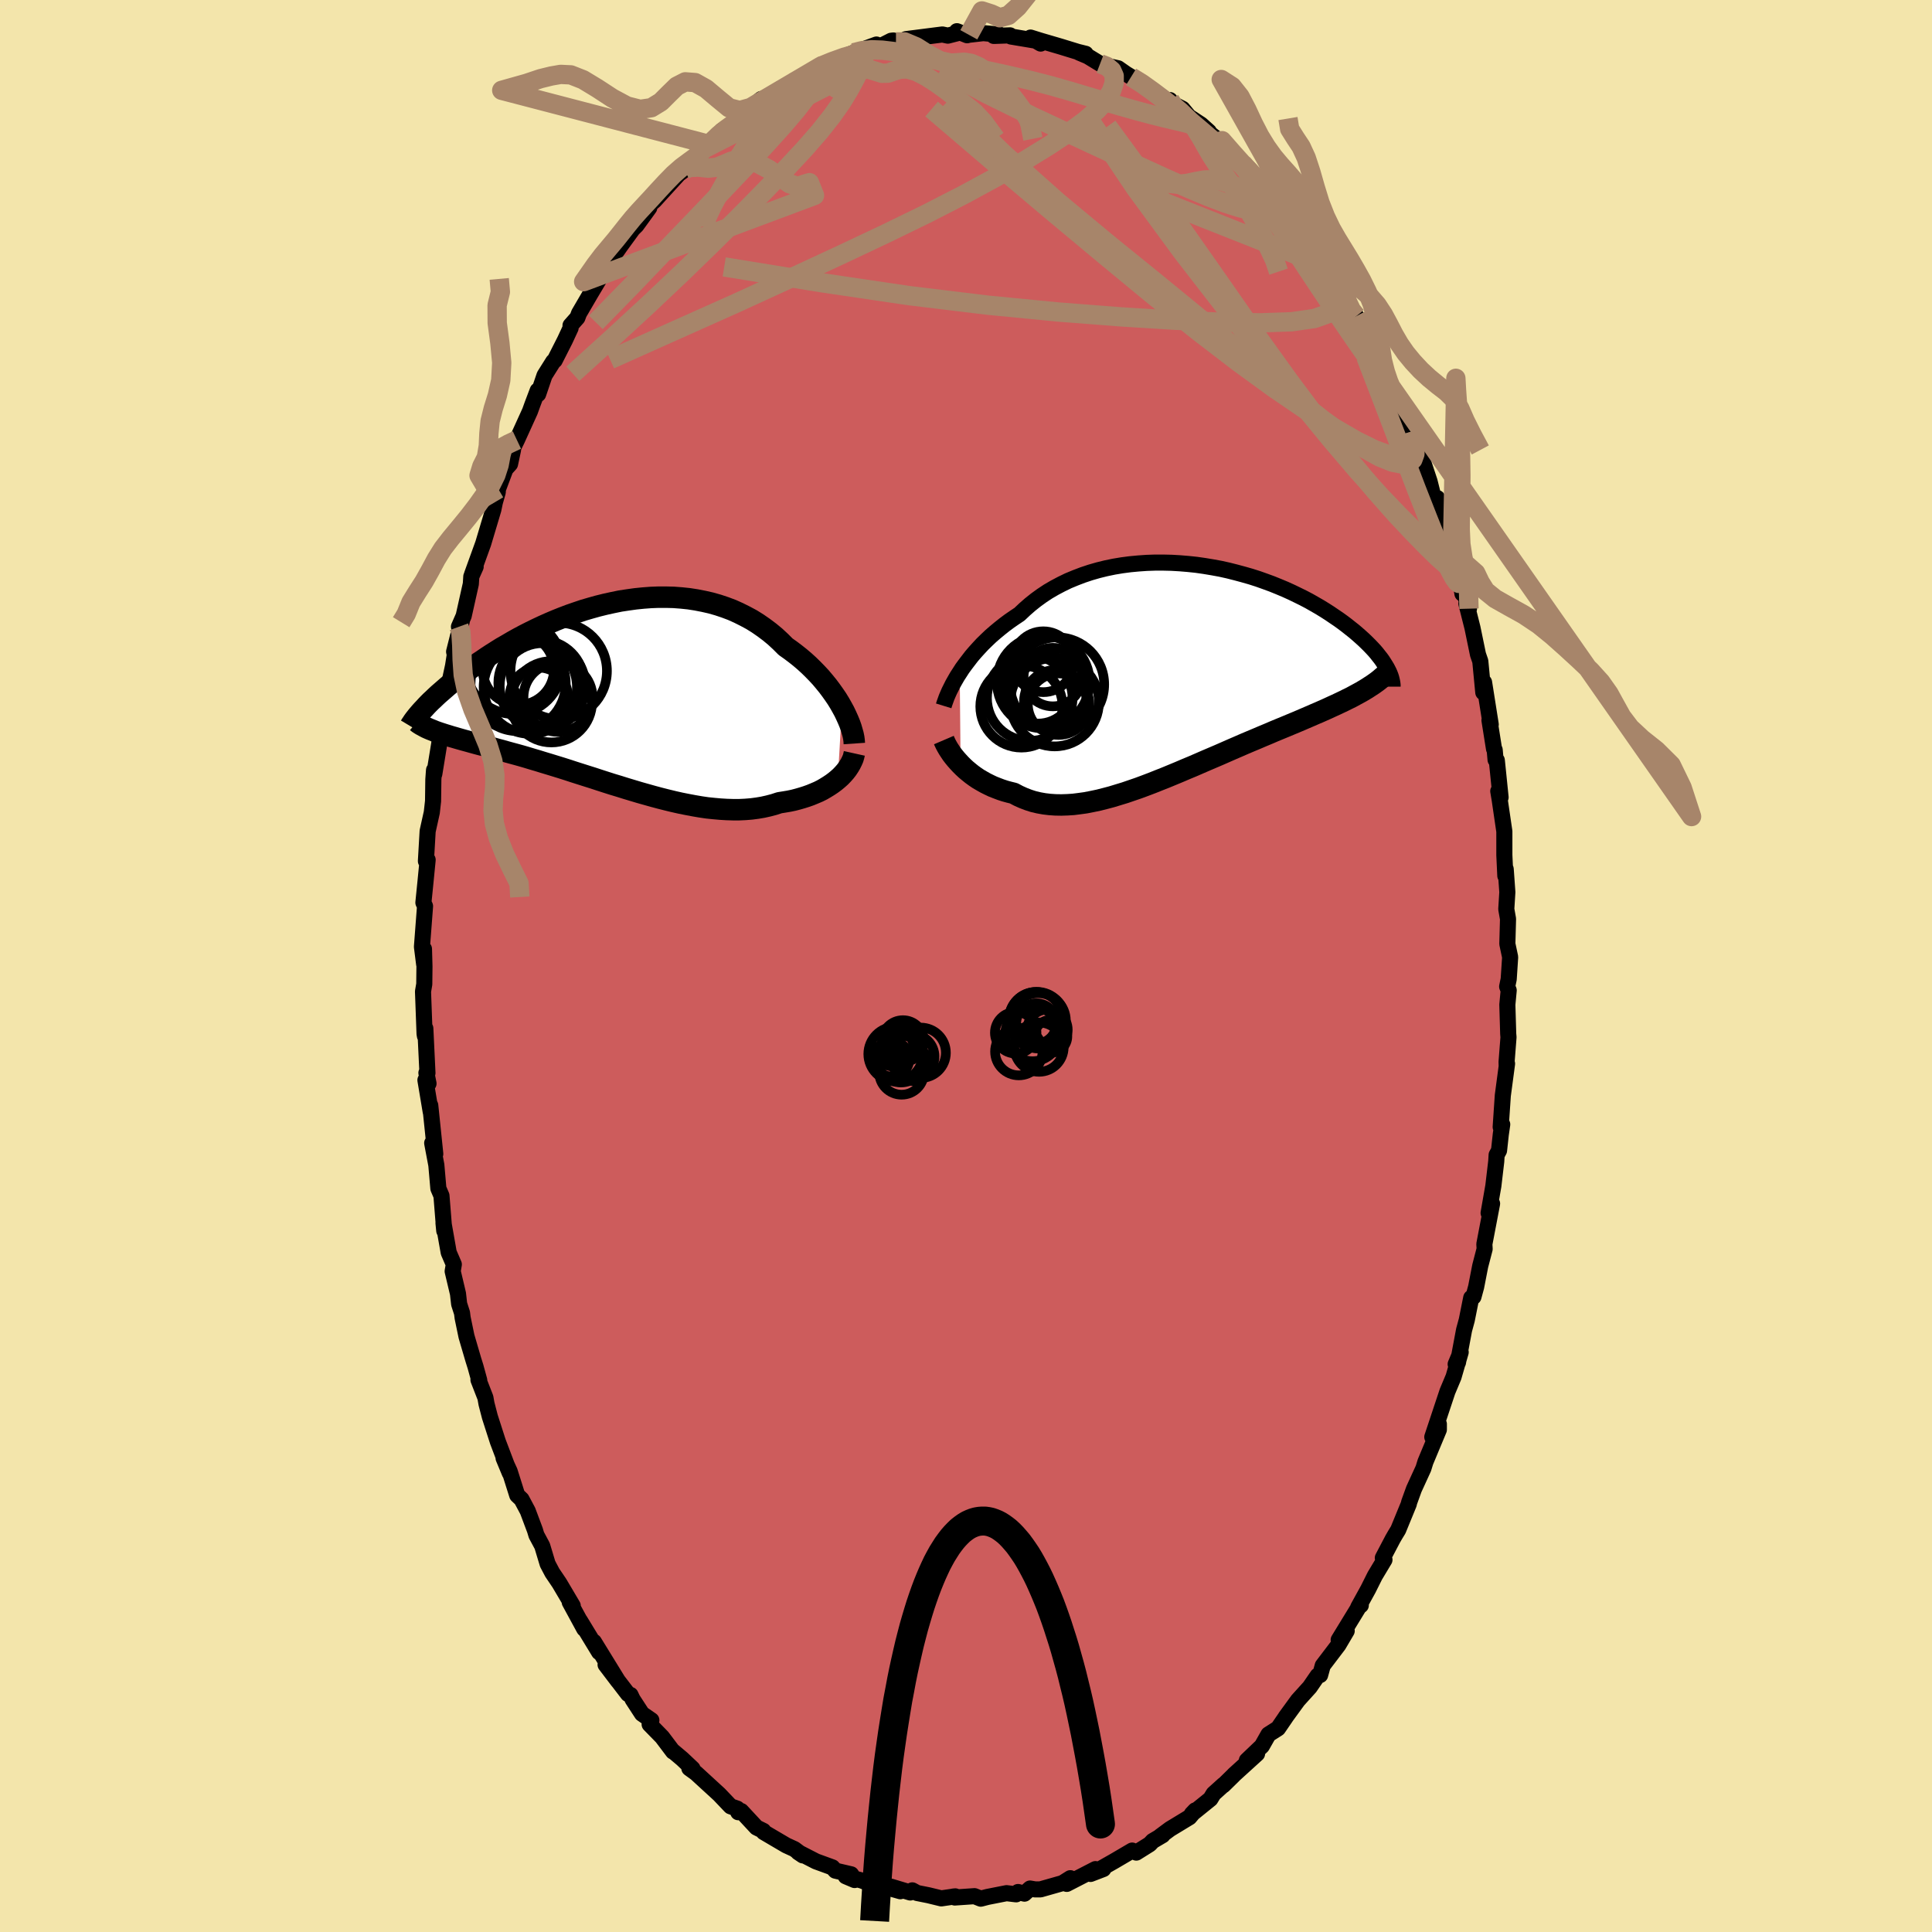 <svg xmlns="http://www.w3.org/2000/svg" width="500" height="500" viewBox="-100 -100 200 200"><defs><clipPath id="c"><path d="m23.4 1.33-.25-.44-.27-.44-.3-.44-.32-.45-.33-.44-.36-.44-.37-.44-.4-.43-.41-.42-.43-.42-.44-.4-.47-.4-.48-.38-.49-.37-.51-.36-.53-.53-.55-.51-.58-.48-.6-.45-.62-.43-.64-.4-.67-.36-.68-.34-.69-.31-.72-.27-.72-.24-.74-.21-.75-.17-.77-.15-.77-.12-.77-.08-.79-.06-.79-.02H4.4l-.79.03-.79.06-.79.08-.79.11-.79.12-.78.16-.77.17-.77.19-.75.21-.75.22-.74.25-.72.25-.71.27-.7.28-.68.29-.67.3-.66.31-.63.31-.63.32-.6.32-.59.33-.56.33-.56.32-.53.33-.52.33-.49.32-.48.33-.47.31-.44.32-.43.31-.42.3-.39.3-.39.3-.37.29-.35.28-.34.28-.32.28-.31.27-.3.26-.28.26-.26.25-.26.24-.24.24-.22.23-.21.23 1.1 2.39.25.09.26.09.28.09.28.09.3.09.32.1.32.09.34.1.35.1.36.1.37.1.39.11.4.11.41.11.43.11.43.12.46.12.46.13.49.13.49.14.51.14.52.14.54.15.55.16.56.17.58.17.58.18.6.18.62.19.62.19.63.2.64.21.66.21.66.21.67.21.67.22.68.22.69.22.7.21.7.22.7.21.7.21.71.2.71.2.71.19.71.18.7.17.71.16.7.14.69.13.7.12.68.1.68.07.67.06.67.04.65.02h.64l.64-.03.62-.05.61-.08.59-.1.58-.13.57-.15.55-.18.5-.08.48-.08.48-.1.46-.12.45-.13.44-.14.42-.15.41-.17.4-.17.38-.19.36-.21.34-.21.33-.22.31-.23.29-.24"/></clipPath><clipPath id="b"><path d="m-23.33.08.27-.42.3-.41.32-.42.33-.43.36-.42.38-.42.39-.42.42-.41.43-.41.46-.4.47-.39.49-.39.51-.38.52-.36.54-.36.54-.51.56-.49.59-.47.62-.45.65-.43.67-.39.7-.37.72-.35.75-.31.76-.29.78-.26.8-.23.81-.2.82-.17.84-.14.84-.11.85-.08.86-.06.86-.03h.86l.86.02.86.05.85.07.85.09.84.12.84.14.82.15.81.18.79.2.78.21.77.22.75.24.73.26.71.26.69.28.67.28.66.3.62.3.61.3.59.31.56.32.54.31.52.32.5.32.47.32.46.31.43.31.41.31.39.31.38.3.35.3.34.3.32.29.3.29.28.28.27.28.25.27.23.27.21.27.2.25.18.25.16.25.15.24.14.23-2.04 2.14-.3.18-.32.19-.33.18-.35.19-.35.19-.37.18-.38.19-.4.19-.4.19-.42.19-.43.2-.45.2-.45.2-.47.2-.48.21-.49.21-.51.22-.52.22-.53.22-.55.23-.56.23-.58.24-.58.25-.6.25-.61.26-.62.26-.64.27-.64.28-.65.28-.66.29-.66.29-.68.29-.68.29-.69.3-.69.3-.7.29-.7.3-.7.29-.7.29-.71.28-.7.28-.71.27-.7.26-.7.24-.7.24-.69.21-.69.21-.68.18-.67.17-.67.14-.66.13-.65.09-.64.08-.62.04-.62.02-.61-.01-.59-.04-.58-.07-.56-.1-.55-.13-.53-.17-.52-.2-.51-.23-.49-.26-.45-.11-.44-.12-.43-.14-.42-.16-.41-.16-.4-.19-.38-.19-.37-.21-.36-.21-.34-.23-.33-.24-.31-.25-.3-.25-.28-.26-.27-.27"/></clipPath><filter id="a"><feTurbulence baseFrequency=".05" numOctaves="3" result="noise" type="noise"/><feDisplacementMap in="SourceGraphic" in2="noise" scale="2"/></filter></defs><rect width="100%" height="100%" x="-100" y="-100" fill="#F3E5AB"/><path fill="#CD5C5C" stroke="#000" stroke-linejoin="round" stroke-width="1.667" d="m56.18 1.36-.16.77.16.39L56.04 4l.09 3.04.03.33-.2 2.56.01.38.04-.2-.44 3.3-.22 3.26.16-.27-.15 1.04-.18 1.66-.25.46-.04.67-.3 2.54-.49 2.8.36-.97-.8 4.19.03.5-.46 1.77-.42 2.16-.28 1.03-.23.1-.46 2.3-.28 1.03-.63 3.36-.24.18.52-1.24-.74 2.56-.63 1.5-1.57 4.72.68-1.34V48l-1.39 3.33-.21.68-.98 2.14-.5 1.38-.03.16-1.1 2.68-.3.49-.26.45-1.03 1.96.17.2-.99 1.65-.7 1.4-1.03 1.87.27-.21-.09-.02-2.2 3.6.15-.02.68-.91-.86 1.46-1.62 2.13-.27.98-.26.07-.81 1.18-1.23 1.36-1.26 1.73v.01l-.8 1.17-.99.63-.68 1.2-1.56 1.49 1.06-.69-2.4 2.18-.05.06-1.04 1.02.02-.05-1.03.93-.33.54-1.92 1.55.35-.37-.6.71-2.01 1.22-1.01.75.24-.11-1.02.6-.31.33-1.39.87-.43-.21-1.89 1.11-1.48.84.39-.04-1.33.51.51-.5-2.97 1.53.37-.59-.81.51-2.29.65h-.55l-.52-.09-.58.53-.66-.17-.2.24-.99-.12-1.98.39-.69.18-.65-.26-2.04.14-.15-.1.2-.02-1.45.21-1.31-.32-1.2-.24-.49-.27-.21.22-1.99-.6.96.47-2.39-.68.18.25-1.78-.68-1.66-.44.92.39-.36-.59-1.63-.38-.31-.34-1.7-.62-1.85-.95.49.33-.87-.65-.85-.39-2.33-1.37-.04-.13-.71-.35-1.58-1.7-.31.12-.06-.17-.04-.2-.69-.24-1.17-1.23-2.41-2.21-.69-.5.33.04-1.07-1.01-.96-.81.01.05-1.13-1.5-1.29-1.32.18-.42-.97-.67-.97-1.49-.22-.46-.26-.1-2.32-3.03 1.3 1.71-2.51-4.08.54 1.07-1.99-3.27.45.86-1.5-2.76v-.04l.31.41-1.39-2.35-.73-1.08-.48-.91-.56-1.86-.6-1.12-.15-.5-.75-2-.64-1.2-.45-.43-.78-2.47-.63-1.37.64 1.54-1.23-3.24-.83-2.58-.35-1.35-.11-.62-.72-1.85.08.04-.39-1.42-.22-.7-.71-2.42-.4-1.93-.06-.49-.3-.93-.12-1.07-.55-2.32.12-.71-.53-1.23-.54-3.06.08.81-.29-3.63-.32-.75-.21-2.42-.43-2.28.32 1.12-.52-5.02.05.67-.55-3.29.32.36-.22-1.1.11.01-.22-4.62-.04.79-.04-.24-.16-4.37.13-.76.02-1.83-.05-1.81.02 1.59-.23-1.82.32-4.2-.17-.37.21-2.09.23-2.34-.18.13.18-3.1.43-1.94.13-1.17.03-2.24.07-.97.03.4.5-3.07.31-2.3.1-.18.19-1.42.34-1.9.5-2.32.18-1.15-.07-.32.81-3.22-.31.64.49-1.12.74-3.31.05-.77.45-1.01-.37.78 1.15-3.18 1.05-3.51.16-.77.3-1.05.01-.29.79-2.1.47-.52.31-1.46-.38.58.78-1.6 1.35-2.97.26-.72.54-1.43.05.37.66-1.94.9-1.43.15-.12 1.06-2.09.59-1.27-.01-.26.71-.8.17-.45 1.18-2.02 1.98-3.32-1.01 1.39 2.04-2.89-.02.02 1.62-2.22-1.02 1.08 1.17-1.14 1.33-1.83-.14-.14.69-.61.5-.55 2-2.19.6-.44-.04-.05 1.7-1.52.37-.61.51-.45 1.34-1.44.49-.14.17-.25 1.26-1.13 1.05-.86 1.1-.88.59.04 1.34-1.08.22-.08 1.09-.56-.01.05 1.48-.72.06-.22 3.09-1.46-1.69.63.79-.36 2.6-1.03.47-.16 1.89-.69-.38.2.76-.01 1.14-.58.23-.03.27.15.99-.11.05-.18 3.76-.48.57.12.98-.25-.04-.21 1.06.42.17-.05 1.5-.17 1.67.15-.58.14 1.68-.06.09.12 3.16.53-.08.2-1.05-.62 1.06.33 2.05.6 1.79.55.81.2-.67-.12.88.37 1.28.78.75.22 1.12.25.8.56.54.33 1.27.69.37.26 2.17 1.56.21-.11.16.32 1.14.58.67.81 1.26.83.8.72-.24-.08 1.32 1.05.28-.03 1.67 1.93.46.44.23.39 1.85 1.84-.07-.33 2.07 2.61-1.11-1.45 1.53 2.16.66.7.5.96.94.78 1.12 1.82.65 1.07-.44-.96 2.31 3.85-.5-.85.4.78 1.42 2.57.21-.14.97 1.83.96 1.88-.06-.17.41.47.81 2.12.3 1.04.18.11 1.32 3.16.37.69.46.82.22.41.72 2.41-.05-.62.98 2.96.4 1.6.4.12.74 2.13.71 2.85-.23.14.34.61.69 2.06.35 2.11.16-.2.52 1.75-.27-.52.63 2.5.57 2.76.24.7.31 3.23.08-1.05.69 4.37-.13-.44.47 2.96.07.11.09 1.02.13.06.39 3.83-.24-.64.15.9.48 3.27v2.45l.1 2.14.04-.69.17 2.39-.11 1.75.18 1.02-.07 2.58.29 1.37-.15 2.28-.16.77" filter="url(#a)"/><path fill="#fff" d="m-23.33.08.27-.42.3-.41.32-.42.33-.43.36-.42.38-.42.39-.42.42-.41.43-.41.46-.4.47-.39.49-.39.51-.38.52-.36.54-.36.54-.51.56-.49.59-.47.62-.45.65-.43.67-.39.7-.37.72-.35.75-.31.76-.29.78-.26.8-.23.81-.2.82-.17.84-.14.84-.11.85-.08.86-.06.86-.03h.86l.86.02.86.05.85.07.85.09.84.12.84.14.82.15.81.18.79.2.78.21.77.22.75.24.73.26.71.26.69.28.67.28.66.3.62.3.61.3.59.31.56.32.54.31.52.32.5.32.47.32.46.31.43.31.41.31.39.31.38.3.35.3.34.3.32.29.3.29.28.28.27.28.25.27.23.27.21.27.2.25.18.25.16.25.15.24.14.23-2.04 2.14-.3.18-.32.19-.33.18-.35.19-.35.19-.37.18-.38.19-.4.19-.4.19-.42.19-.43.2-.45.2-.45.2-.47.2-.48.21-.49.21-.51.22-.52.22-.53.22-.55.23-.56.23-.58.24-.58.25-.6.25-.61.26-.62.26-.64.27-.64.28-.65.28-.66.29-.66.29-.68.29-.68.29-.69.3-.69.3-.7.29-.7.3-.7.29-.7.29-.71.28-.7.28-.71.27-.7.26-.7.24-.7.24-.69.21-.69.21-.68.18-.67.17-.67.14-.66.13-.65.09-.64.08-.62.04-.62.02-.61-.01-.59-.04-.58-.07-.56-.1-.55-.13-.53-.17-.52-.2-.51-.23-.49-.26-.45-.11-.44-.12-.43-.14-.42-.16-.41-.16-.4-.19-.38-.19-.37-.21-.36-.21-.34-.23-.33-.24-.31-.25-.3-.25-.28-.26-.27-.27" filter="url(#a)" transform="translate(22.68 -30.46)"/><path fill="#fff" d="m23.4 1.33-.25-.44-.27-.44-.3-.44-.32-.45-.33-.44-.36-.44-.37-.44-.4-.43-.41-.42-.43-.42-.44-.4-.47-.4-.48-.38-.49-.37-.51-.36-.53-.53-.55-.51-.58-.48-.6-.45-.62-.43-.64-.4-.67-.36-.68-.34-.69-.31-.72-.27-.72-.24-.74-.21-.75-.17-.77-.15-.77-.12-.77-.08-.79-.06-.79-.02H4.4l-.79.03-.79.06-.79.08-.79.11-.79.12-.78.16-.77.17-.77.19-.75.21-.75.22-.74.25-.72.25-.71.27-.7.28-.68.29-.67.3-.66.31-.63.31-.63.32-.6.32-.59.33-.56.33-.56.32-.53.33-.52.33-.49.32-.48.33-.47.31-.44.32-.43.31-.42.3-.39.3-.39.3-.37.29-.35.28-.34.28-.32.28-.31.27-.3.26-.28.26-.26.25-.26.24-.24.24-.22.23-.21.23 1.1 2.39.25.09.26.09.28.09.28.09.3.09.32.1.32.09.34.1.35.1.36.1.37.1.39.11.4.11.41.11.43.11.43.12.46.12.46.13.49.13.49.14.51.14.52.14.54.15.55.16.56.17.58.17.58.18.6.18.62.19.62.19.63.2.64.21.66.21.66.21.67.21.67.22.68.22.69.22.7.21.7.22.7.21.7.21.71.2.71.2.71.19.71.18.7.17.71.16.7.14.69.13.7.12.68.1.68.07.67.06.67.04.65.02h.64l.64-.03.62-.05.61-.08.59-.1.58-.13.57-.15.55-.18.5-.08.48-.08.48-.1.46-.12.45-.13.44-.14.42-.15.41-.17.4-.17.38-.19.36-.21.34-.21.33-.22.31-.23.29-.24" filter="url(#a)" transform="translate(-36.24 -28.11)"/><g fill="none" stroke="#000" transform="translate(22.68 -30.46)"><path stroke-linejoin="round" stroke-width="1.667" d="m-24.99 3.53.08-.26.1-.28.11-.31.14-.33.15-.34.18-.36.19-.38.22-.39.23-.4.26-.4.27-.42.3-.41.32-.42.33-.43.36-.42.38-.42.39-.42.42-.41.43-.41.46-.4.47-.39.49-.39.51-.38.52-.36.54-.36.54-.51.56-.49.59-.47.62-.45.65-.43.67-.39.7-.37.72-.35.75-.31.76-.29.78-.26.8-.23.81-.2.82-.17.84-.14.84-.11.85-.08.86-.06.86-.03h.86l.86.02.86.05.85.07.85.09.84.12.84.14.82.15.81.18.79.2.78.21.77.22.75.24.73.26.71.26.69.28.67.28.66.3.62.3.61.3.59.31.56.32.54.31.52.32.5.32.47.32.46.31.43.31.41.31.39.31.38.3.35.3.34.3.32.29.3.29.28.28.27.28.25.27.23.27.21.27.2.25.18.25.16.25.15.24.14.23.12.23.11.22.09.21.08.21.06.19.05.2.04.18.03.18.02.17v.17" filter="url(#a)"/><path stroke-linejoin="round" stroke-width="2.222" d="m-24.97 7.07.09.21.11.23.13.24.14.24.17.26.18.27.2.26.22.27.24.27.25.27.27.27.28.26.3.25.31.25.33.24.34.23.36.21.37.21.38.19.4.19.41.16.42.16.43.14.44.12.45.11.49.26.51.23.52.2.53.17.55.13.56.1.58.07.59.04.61.01.62-.02.62-.04.64-.08.65-.09.66-.13.67-.14.67-.17.68-.18.69-.21.69-.21.7-.24.7-.24.7-.26.71-.27.7-.28.71-.28.7-.29.7-.29.7-.3.7-.29.69-.3.69-.3.68-.29.68-.29.66-.29.66-.29.65-.28.64-.28.64-.27.62-.26.61-.26.6-.25.58-.25.58-.24.56-.23.55-.23.53-.22.52-.22.51-.22.49-.21.48-.21.47-.2.45-.2.45-.2.43-.2.42-.19.4-.19.4-.19.38-.19.37-.18.35-.19.35-.19.33-.18.32-.19.3-.18.29-.19.28-.18.27-.19.26-.19.24-.19.23-.2.23-.19.2-.2.2-.2.19-.2" filter="url(#a)"/><circle cx="-13.507" cy="3.137" r="4.588" clip-path="url(#b)" filter="url(#a)"/><circle cx="-15.222" cy="1.657" r="3.71" clip-path="url(#b)" filter="url(#a)"/><circle cx="-13.432" cy="3.062" r="3.24" clip-path="url(#b)" filter="url(#a)"/><circle cx="-13.247" cy="1.312" r="4.872" clip-path="url(#b)" filter="url(#a)"/><circle cx="-13.692" cy=".552" r="3.028" clip-path="url(#b)" filter="url(#a)"/><circle cx="-16.942" cy="3.592" r="4.258" clip-path="url(#b)" filter="url(#a)"/><circle cx="-13.097" cy="3.357" r="3.184" clip-path="url(#b)" filter="url(#a)"/><circle cx="-16.082" cy="2.732" r="4.43" clip-path="url(#b)" filter="url(#a)"/><circle cx="-14.677" cy="-1.038" r="3.148" clip-path="url(#b)" filter="url(#a)"/><circle cx="-14.682" cy="1.062" r="4.794" clip-path="url(#b)" filter="url(#a)"/></g><g fill="none" stroke="#000" transform="translate(-36.24 -28.11)"><path stroke-linejoin="round" stroke-width="2.222" d="m24.68 5.08-.02-.29-.04-.31-.07-.34-.1-.35-.11-.38-.14-.39-.17-.41-.19-.42-.2-.42-.24-.44-.25-.44-.27-.44-.3-.44-.32-.45-.33-.44-.36-.44-.37-.44-.4-.43-.41-.42-.43-.42-.44-.4-.47-.4-.48-.38-.49-.37-.51-.36-.53-.53-.55-.51-.58-.48-.6-.45-.62-.43-.64-.4-.67-.36-.68-.34-.69-.31-.72-.27-.72-.24-.74-.21-.75-.17-.77-.15-.77-.12-.77-.08-.79-.06-.79-.02H4.4l-.79.03-.79.06-.79.08-.79.11-.79.12-.78.16-.77.17-.77.19-.75.21-.75.22-.74.25-.72.25-.71.27-.7.28-.68.29-.67.3-.66.31-.63.31-.63.32-.6.32-.59.33-.56.33-.56.32-.53.33-.52.33-.49.32-.48.33-.47.31-.44.32-.43.31-.42.3-.39.3-.39.3-.37.29-.35.28-.34.28-.32.28-.31.27-.3.26-.28.26-.26.25-.26.24-.24.24-.22.23-.21.23-.2.21-.19.21-.18.21-.16.19-.15.19-.14.18-.13.18-.11.17-.11.16-.09.15" filter="url(#a)"/><path stroke-linejoin="round" stroke-width="2.222" d="m24.68 6.1-.06.27-.08.27-.12.27-.14.28-.16.27-.18.27-.21.27-.23.26-.25.26-.28.25-.29.24-.31.23-.33.22-.34.21-.36.21-.38.19-.4.17-.41.17-.42.15-.44.14-.45.13-.46.12-.48.1-.48.08-.5.08-.55.18-.57.15-.58.13-.59.1-.61.08-.62.05-.64.03h-.64l-.65-.02-.67-.04-.67-.06-.68-.07-.68-.1-.7-.12-.69-.13-.7-.14-.71-.16-.7-.17-.71-.18-.71-.19-.71-.2-.71-.2-.7-.21-.7-.21-.7-.22-.7-.21-.69-.22-.68-.22-.67-.22-.67-.21-.66-.21-.66-.21-.64-.21-.63-.2-.62-.19-.62-.19-.6-.18-.58-.18-.58-.17-.56-.17-.55-.16-.54-.15-.52-.14-.51-.14-.49-.14-.49-.13-.46-.13-.46-.12-.43-.12-.43-.11-.41-.11-.4-.11-.39-.11-.37-.1-.36-.1-.35-.1-.34-.1-.32-.09-.32-.1-.3-.09-.28-.09-.28-.09-.26-.09-.25-.09-.24-.1-.23-.09-.21-.09-.2-.09-.19-.1-.18-.1-.17-.09-.16-.1-.15-.1-.13-.11" filter="url(#a)"/><circle cx="-7.738" cy="-1.19" r="4.434" clip-path="url(#c)" filter="url(#a)"/><circle cx="-7.593" cy="-.875" r="4.44" clip-path="url(#c)" filter="url(#a)"/><circle cx="-7.983" cy=".24" r="3.022" clip-path="url(#c)" filter="url(#a)"/><circle cx="-10.558" cy="-2.95" r="4.974" clip-path="url(#c)" filter="url(#a)"/><circle cx="-6.678" cy=".76" r="4.208" clip-path="url(#c)" filter="url(#a)"/><circle cx="-10.123" cy="-1.125" r="4.924" clip-path="url(#c)" filter="url(#a)"/><circle cx="-5.998" cy=".3" r="3.572" clip-path="url(#c)" filter="url(#a)"/><circle cx="-5.923" cy="-2.43" r="4.992" clip-path="url(#c)" filter="url(#a)"/><circle cx="-8.863" cy="-.755" r="4.83" clip-path="url(#c)" filter="url(#a)"/><circle cx="-10.098" cy="-2.61" r="3.692" clip-path="url(#c)" filter="url(#a)"/></g><g fill="none" stroke="#A7856A" stroke-linejoin="round" stroke-width="2"><path d="m17.09-92.04 1.1.68 1.19.85 1.24.94 1.21.96 1.17.97 1.17.99 1.14.98 1.08.92.96.82.81.69.63.53.42.33.11.08-.26-.27m21.18 39.11-.02.37.23.83.28.95.22.8.12.54.02.28-.08.08-.18-.13-.3-.41-.43-.79-.59-1.26-.76-1.8-.95-2.38-1.18-3.01-1.43-3.75-1.73-4.53-2.07-5.38" filter="url(#a)"/><path d="m28.63-83.07.65.75.91.97.88.96.8.95.75.94.73.95.72.95.7.94.65.88.58.8.47.67.35.52.22.36.07.17h-.06l-.21-.21-.36-.42-.53-.65-.74-.92-.98-1.23-1.25-1.56-1.49-1.88-1.65-2.11M40.4-67.27l.84 1.59.59 1.12.41.81.32.71.26.66.2.59.1.43-.02.2-.19-.09-.39-.44-.6-.78-.81-1.14-1.02-1.47-1.27-1.86-1.54-2.29-1.86-2.8-2.19-3.34-2.45-3.83" filter="url(#a)"/><path d="m38.37-70.48.32 1.04-.17 1.04-.85.8-1.59.57-2.39.34-3.2.11-4.02-.06-4.83-.21-5.63-.35-6.45-.5-7.31-.71-8.17-.99-9.07-1.34-10.04-1.63m7.08-19.06.36-.14.63-.3.6-.25.42-.12.24.07.1.24-.07.43-.29.67-.61.94-.98 1.27-1.37 1.61-1.76 1.95-2.11 2.28-2.43 2.56-2.72 2.84-3.03 3.15-3.42 3.58-3.93 4.02" filter="url(#a)"/><path d="m46.12-55.32.2.73.03.76-.2.59-.47.39-.76.13-1.1-.18-1.48-.53-1.9-.93-2.35-1.36-2.83-1.79-3.3-2.25-3.74-2.72-4.17-3.2-4.6-3.69-5.03-4.15-5.49-4.58-5.96-5.03-6.53-5.58m-11.46-4.44 1.17-.48 1.25-.45.96-.27.62-.08.35.08.12.24-.06.38-.2.53-.32.68-.43.85-.57 1.03-.74 1.22-.99 1.41-1.28 1.62-1.59 1.82-1.92 2.06-2.22 2.3-2.53 2.57-2.84 2.82-3.16 3.07-3.48 3.29-3.76 3.47-4.06 3.68m69.56-21.37 1.23 1.2.7.77.44.61.24.52.11.46-.02.4-.19.33-.38.21-.62.06-.89-.1-1.17-.28-1.46-.47-1.75-.66-2.05-.86-2.37-1.05-2.73-1.25-3.17-1.47-3.69-1.72-4.23-1.98-4.64-2.28-4.83-2.58" filter="url(#a)"/><path d="m50.24-43.46-.1.25-.04.47-.17.37h-.42l-.71-.47-1.02-.9-1.32-1.28-1.64-1.63-1.96-2.05-2.3-2.54-2.68-3.14-3.11-3.79-3.59-4.49-4.13-5.23-4.61-5.95-4.88-6.65-4.87-7.26m-24.32-6.79.84-.21 1.04-.1 1.07.04 1.17.14 1.29.23 1.44.29 1.62.35 1.8.38 1.97.41 2.06.43 2.08.46 2.04.48 1.98.51 1.9.54 1.85.55 1.8.54 1.72.5 1.63.46 1.53.41 1.39.35 1.25.29 1.07.26.96.3" filter="url(#a)"/><path d="m46.12-55.32.24.76.13.83-.02.72-.21.58-.42.36-.69.11-.99-.19-1.3-.52-1.64-.9-1.97-1.29-2.3-1.68-2.64-2.08-3.02-2.49-3.41-2.87L24-67.21l-4.36-3.57-4.85-3.93-5.27-4.38-5.56-4.94-5.76-5.59" filter="url(#a)"/><path d="m13.88-93.4.7.27.51.43.25.56v.71l-.27.83-.55.93-.91 1.03-1.28 1.12-1.68 1.23-2.09 1.38-2.5 1.54-2.93 1.7-3.37 1.83-3.8 1.95-4.23 2.06-4.68 2.21-5.15 2.39-5.67 2.6-6.24 2.79-6.83 3.06m86.85 19.46.3.85.11.84-.18.34-.51-.22-.82-.72-1.13-1.1-1.44-1.47-1.79-1.9-2.16-2.44-2.57-3.1-2.99-3.82-3.4-4.55-3.82-5.32-4.27-6.12-4.89-6.97-5.79-7.9" filter="url(#a)"/><path d="M-7.25-95.66h.89l1.21.51 1.35.85 1.19.63.95.21.78-.05.71-.05.71.12.75.32.78.49.79.59.79.73.82.89.81 1.04.72 1.01.46.74.17.53.29 1.47m-33.96 9.14.21-.98.55-1.16.59-1.12.58-1.05.57-1.03.57-1.05.6-1.07.66-1 .72-.88.79-.72.8-.61.77-.6.72-.66.66-.74.66-.77.67-.71.73-.58.77-.44.76-.37.74-.42.81-.65 1.03-.88.92-.72" filter="url(#a)"/><path d="m3.07-85.65-1.25-1.71-.95-1.01-.73-.59-.66-.5-.71-.57-.85-.66-1-.72-1.05-.67-1.02-.52-.91-.26-.76.02-.65.2-.6.21-.62.02-.68-.21-.79-.25-.91.15-1.06.87-1.28 1.01-1.61-2.31-7.27 4.28-1.13.31-1.11-.28-1.18-.97-1.2-1.01-1.13-.63-1.02-.08-.88.45-.81.79-.84.84-.98.6-1.16.17-1.37-.35-1.51-.81-1.56-1.02-1.47-.89-1.27-.5-1.06-.05-.97.17-1.1.27-1.46.49-2.56.72 21.46 5.6.99-.95.7-.58.72-.52.8-.57.87-.6.88-.59.86-.51.81-.42.78-.31.76-.24.75-.23.76-.26.78-.32.78-.34.76-.3.75-.24.86-.25 1.09-.35.96-.23-16.17 8.26-.67.7-.84.61-.82.61-.82.72-.81.83-.78.84-.72.79-.67.72-.64.69-.6.68-.57.7-.57.72-.62.78-.68.81-.71.85-.72.95-1.23 1.76 23.9-8.93-.53-1.32-.53.16-.65.24-.87-.29-1.05-.72-1.11-.78-1.09-.58-1.02-.33-.91-.09-.81.15-.75.32-.79.32-.9.1-1.01-.11-.96.04-.48.24m-29.33 46.83.52-.85.49-1.21.66-1.07.7-1.09.65-1.16.62-1.16.68-1.09.81-1.05.91-1.1.94-1.15.89-1.16.78-1.1.65-1.03.5-1.01.34-1.05.2-1.06.22-.81.53-.29.89-.42" filter="url(#a)"/><path d="m-48.77-48.01-1.64-2.77.29-.95.47-.93.2-1.18.06-1.3.13-1.28.32-1.28.43-1.38.35-1.56.1-1.81-.19-2.03-.28-2.09-.01-1.83.34-1.38-.12-1.35m-4.17 36.01.2.55.09 1.4.04 1.47.11 1.57.36 1.71.65 1.86.8 1.88.75 1.8.51 1.65.21 1.46-.02 1.29-.12 1.2-.05 1.21.14 1.34.41 1.5.65 1.64.78 1.62.71 1.42.08 1.41m98.26-29.85-.04-1.46-.04-1.27-.24-1.28-.31-1.3-.21-1.38-.07-1.55.02-1.75.04-1.89.01-1.94-.03-1.93-.06-1.89-.1-1.8-.15-1.63-.11-1.55-.07-1.23-.36 18.13 1.42 1.15 1 .88.46.96.56.9.99.8 1.4.79 1.57.87 1.53 1.02 1.43 1.16 1.36 1.21 1.33 1.22 1.25 1.18 1.07 1.18.84 1.19.66 1.2.66 1.19.88 1.16 1.21 1.13 1.5 1.19L73-20.81l1.13 2.33.98 3.01-31.14-44.52-.22-.52-.34-1-.3-1.19-.21-1.36-.19-1.49-.26-1.51-.39-1.43-.52-1.3-.59-1.2-.62-1.11-.62-1.06-.63-1.03-.64-1.04-.63-1.1-.6-1.25-.56-1.42-.49-1.59-.46-1.61-.48-1.46-.53-1.15-.59-.89-.59-.94-.18-1.09" filter="url(#a)"/><path d="m40.4-67.27-.5-.62-.56-1.18-.45-1.27-.41-1.26-.46-1.26-.49-1.24-.54-1.27-.55-1.31-.57-1.32-.6-1.26-.62-1.11-.67-.93-.71-.82-.72-.8-.72-.86-.72-1-.7-1.14-.67-1.3-.66-1.42-.71-1.36-.83-1.05-1.12-.72 11.95 21.29-.23-.36-.66-1.03-.65-.99-.65-.95-.69-.96-.71-.96-.71-.95-.68-.9-.65-.85-.64-.8-.65-.78-.7-.78-.74-.8-.77-.8-.75-.8-.81-.9-1.18-1.35L37-72.52l-.83-1.03-.99-.84-.9-.81-.78-.84-.71-.8-.69-.74-.7-.67-.73-.63-.77-.6-.82-.56-.85-.51-.87-.42-.89-.29-.9-.14-.89.03-.89.16-.88.19-.85.1-.82-.07-.79-.17-.72-.02-.61.37-.49 1.01L37-72.52l.45-.05.78.8.87.59.91.5.91.61.87.75.77.89.65.99.56 1.04.53 1.03.57.98.65.94.74.9.81.87.87.81.9.74.88.68.78.76.62.98.55 1.26.73 1.46.84 1.57" filter="url(#a)"/><path d="m21.11-89.64.39.61.71.6.76.74.69.87.6.95.55.97.56.97.61.94.65.93.68.94.69.97.67 1 .64 1.03.6 1.02.55.98.49.97.5 1.02.51 1.09.39 1.16M.29-96.4l1.36-2.47.99.32.85.39.9-.25.97-.87.98-1.23.91-1.34.89-1.31.94-1.21 1.09-1.2 1.21-1.36 1.25-1.78 1.2-2.3 1.12-2.61 1.14-2.29 1.26-1.57 1.43-2.15" filter="url(#a)"/></g><g fill="none" stroke="#000"><circle cx="5.146" cy="6.908" r="2.152" filter="url(#a)"/><circle cx="7.334" cy="5.58" r="2.904" filter="url(#a)"/><circle cx="7.242" cy="5.428" r="2.74" filter="url(#a)"/><circle cx="6.89" cy="7.04" r="2.82" filter="url(#a)"/><circle cx="7.282" cy="5.944" r="2.084" filter="url(#a)"/><circle cx="5.466" cy="8.864" r="2.456" filter="url(#a)"/><circle cx="7.474" cy="5.672" r="2.862" filter="url(#a)"/><circle cx="8.434" cy="6.6" r="2.096" filter="url(#a)"/><circle cx="7.562" cy="8.4" r="2.552" filter="url(#a)"/><circle cx="8.782" cy="7.28" r="1.708" filter="url(#a)"/><circle cx="-6.736" cy="9.622" r="2.436" filter="url(#a)"/><circle cx="-7.692" cy="9.05" r="1.322" filter="url(#a)"/><circle cx="-6.824" cy="8.226" r="1.364" filter="url(#a)"/><circle cx="-6.664" cy="11.002" r="2.32" filter="url(#a)"/><circle cx="-5.372" cy="10.254" r="1.666" filter="url(#a)"/><circle cx="-5.556" cy="9.362" r="2.294" filter="url(#a)"/><circle cx="-7.7" cy="9.598" r="1.842" filter="url(#a)"/><circle cx="-4.688" cy="8.982" r="2.606" filter="url(#a)"/><circle cx="-7.284" cy="9.114" r="2.828" filter="url(#a)"/><circle cx="-6.528" cy="7.778" r="2.168" filter="url(#a)"/></g><path fill="#D77F8C" stroke="#000" stroke-linejoin="round" stroke-width="3" d="m-9.46 98.86.09-1.6.1-1.58.1-1.54.11-1.51.12-1.47.13-1.44.13-1.41.14-1.38.14-1.34.15-1.31.15-1.28.16-1.25.17-1.21.17-1.18.18-1.15.18-1.12.18-1.09.2-1.05.19-1.02.2-.99.21-.96.21-.93.21-.9.22-.86.22-.84.23-.8.23-.77.23-.74.24-.71.24-.68.24-.64.25-.62.25-.59.25-.55.25-.53.26-.49.26-.47.27-.43.26-.41.27-.37.27-.35.27-.31.28-.29.27-.26.28-.22.28-.2.28-.17.28-.13.28-.11.29-.08.28-.05.28-.02h.29l.29.04.28.06.29.1.29.12.29.15.28.18.29.21.29.23.28.26.29.3.28.32.29.34.28.38.28.4.29.43.28.46.27.48.28.52.28.54.27.56.27.6.27.62.27.65.27.67.26.7.26.73.26.76.25.78.26.81.25.83.24.86.25.89.24.91.23.94.24.97.23.99.22 1.01.22 1.05.22 1.06.21 1.1.21 1.11.21 1.15.2 1.17.2 1.19.19 1.22.18 1.25.18 1.26-.18-1.26-.18-1.25-.19-1.22-.2-1.19-.2-1.17-.21-1.15-.21-1.11-.21-1.1-.22-1.06-.22-1.05-.22-1.01-.23-.99-.24-.97-.23-.94-.24-.91-.25-.89-.24-.86-.25-.83-.26-.81-.25-.78-.26-.76-.26-.73-.26-.7-.27-.67-.27-.65-.27-.62-.27-.6-.27-.56-.28-.54-.28-.52-.27-.48-.28-.46-.29-.43-.28-.4-.28-.38-.29-.34-.28-.32-.29-.3-.28-.26-.29-.23-.29-.21-.28-.18-.29-.15-.29-.12-.29-.1-.28-.06-.29-.04h-.29l-.28.02-.29.05-.28.08-.28.11-.28.13-.28.17-.28.2-.28.22-.27.26-.28.29-.27.31-.27.35-.27.37-.26.41-.27.43-.26.47-.26.49-.25.53-.25.55-.25.59-.25.62-.24.64-.24.68-.24.71-.23.74-.23.77-.23.8-.22.84-.22.86-.21.9-.21.93-.21.96-.2.99-.19 1.02-.2 1.05-.18 1.09-.18 1.12-.18 1.15-.17 1.18-.17 1.21L-8.1 83l-.15 1.28-.15 1.31-.14 1.34-.14 1.38-.13 1.41-.13 1.44-.12 1.47-.11 1.51-.1 1.54-.1 1.58" filter="url(#a)"/></svg>